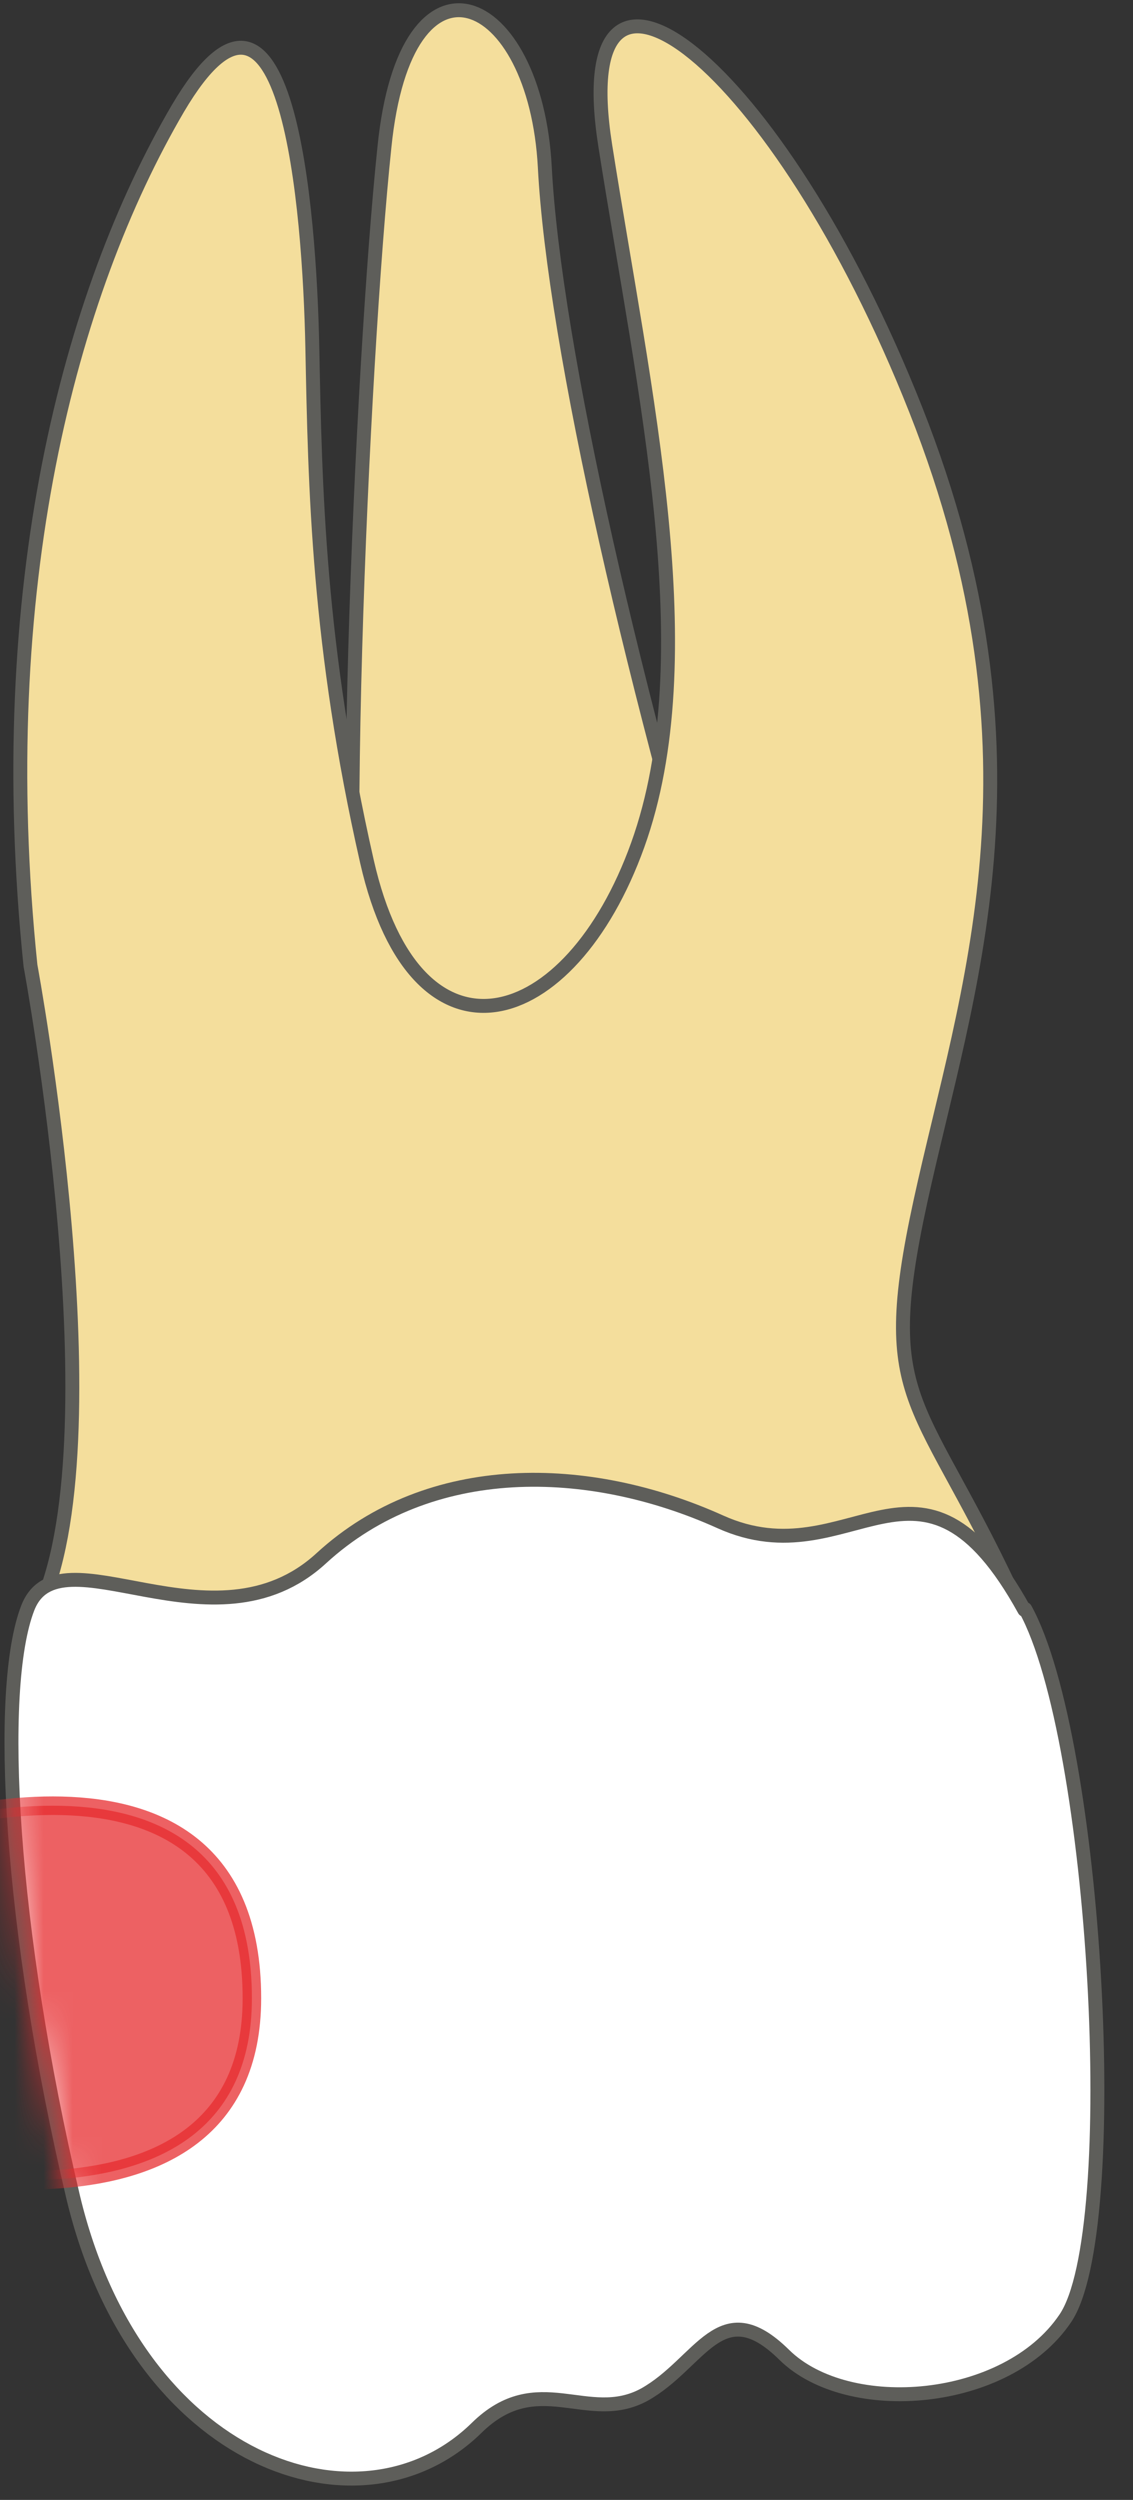 <svg width="39" height="86" viewBox="0 0 39 86" fill="none" xmlns="http://www.w3.org/2000/svg">
<rect x="0" y="0" width="39" height="86" fill="#333333" stroke="none"/>
<path d="M13.233 5.061C13.967 -2.215 18.435 -0.332 18.754 5.763C19.073 11.858 21.817 23.921 25.487 35.887L12.659 37.451C11.51 33.047 12.467 12.337 13.233 5.061Z" fill="#F4DE9C" stroke="#5E5E5A" stroke-width="0.479" stroke-linecap="round" stroke-linejoin="round"/>
<path d="M35.131 55.397C31.716 47.898 30.121 48.504 31.684 41.324C33.248 34.144 36.28 26.134 31.525 14.103C26.77 2.073 19.494 -3.512 20.834 5.009C22.175 13.529 24.281 22.592 21.951 29.07C19.622 35.548 14.325 37.08 12.633 29.644C10.942 22.209 10.846 16.784 10.751 11.965C10.655 7.179 9.889 -2.65 6.123 3.732C2.39 10.114 -0.291 20.198 1.049 33.218C1.049 33.218 4.113 49.717 1.305 55.429H35.131V55.397Z" fill="#F4DE9C" stroke="#5E5E5A" stroke-width="0.479" stroke-linecap="round" stroke-linejoin="round"/>
<path d="M35.291 55.352C37.748 59.819 38.705 76.796 36.663 79.764C34.652 82.732 29.195 83.178 26.994 81.008C24.792 78.838 24.122 81.296 22.175 82.381C20.228 83.434 18.505 81.455 16.399 83.529C12.41 87.423 4.719 84.774 2.518 75.583C0.348 66.393 -0.131 58.128 0.954 55.32C2.039 52.511 7.336 57.043 11.07 53.596C14.803 50.182 20.26 50.31 24.792 52.352C29.323 54.394 31.653 48.842 35.259 55.383L35.291 55.352Z" fill="white" stroke="#5E5E5A" stroke-width="0.479" stroke-linecap="round" stroke-linejoin="round"/>
<mask id="mask0_26_115" style="mask-type:luminance" maskUnits="userSpaceOnUse" x="0" y="50" width="39" height="36">
<path d="M35.127 55.087C37.616 59.65 39.084 76.946 37.041 79.945C34.967 82.945 29.446 83.424 27.213 81.222C24.979 79.02 24.277 81.541 22.298 82.594C20.32 83.679 18.565 81.669 16.427 83.743C12.374 87.7 4.555 85.019 2.322 75.669C0.12 66.319 -0.359 57.927 0.726 55.087C1.811 52.246 7.204 56.842 11.002 53.331C14.799 49.853 20.352 50.013 24.947 52.055C29.542 54.097 31.425 48.417 35.095 55.055L35.127 55.087Z" fill="white"/>
</mask>
<g mask="url(#mask0_26_115)">
<path opacity="0.75" d="M-4.413 63.255C-4.413 63.255 8.671 58.404 8.671 68.743C8.671 77.87 -4.445 74.328 -4.445 74.328L-4.381 63.255H-4.413Z" fill="#E62C2F" stroke="#E62C2F" stroke-width="0.638" stroke-linecap="round" stroke-linejoin="round"/>
</g>
</svg>
